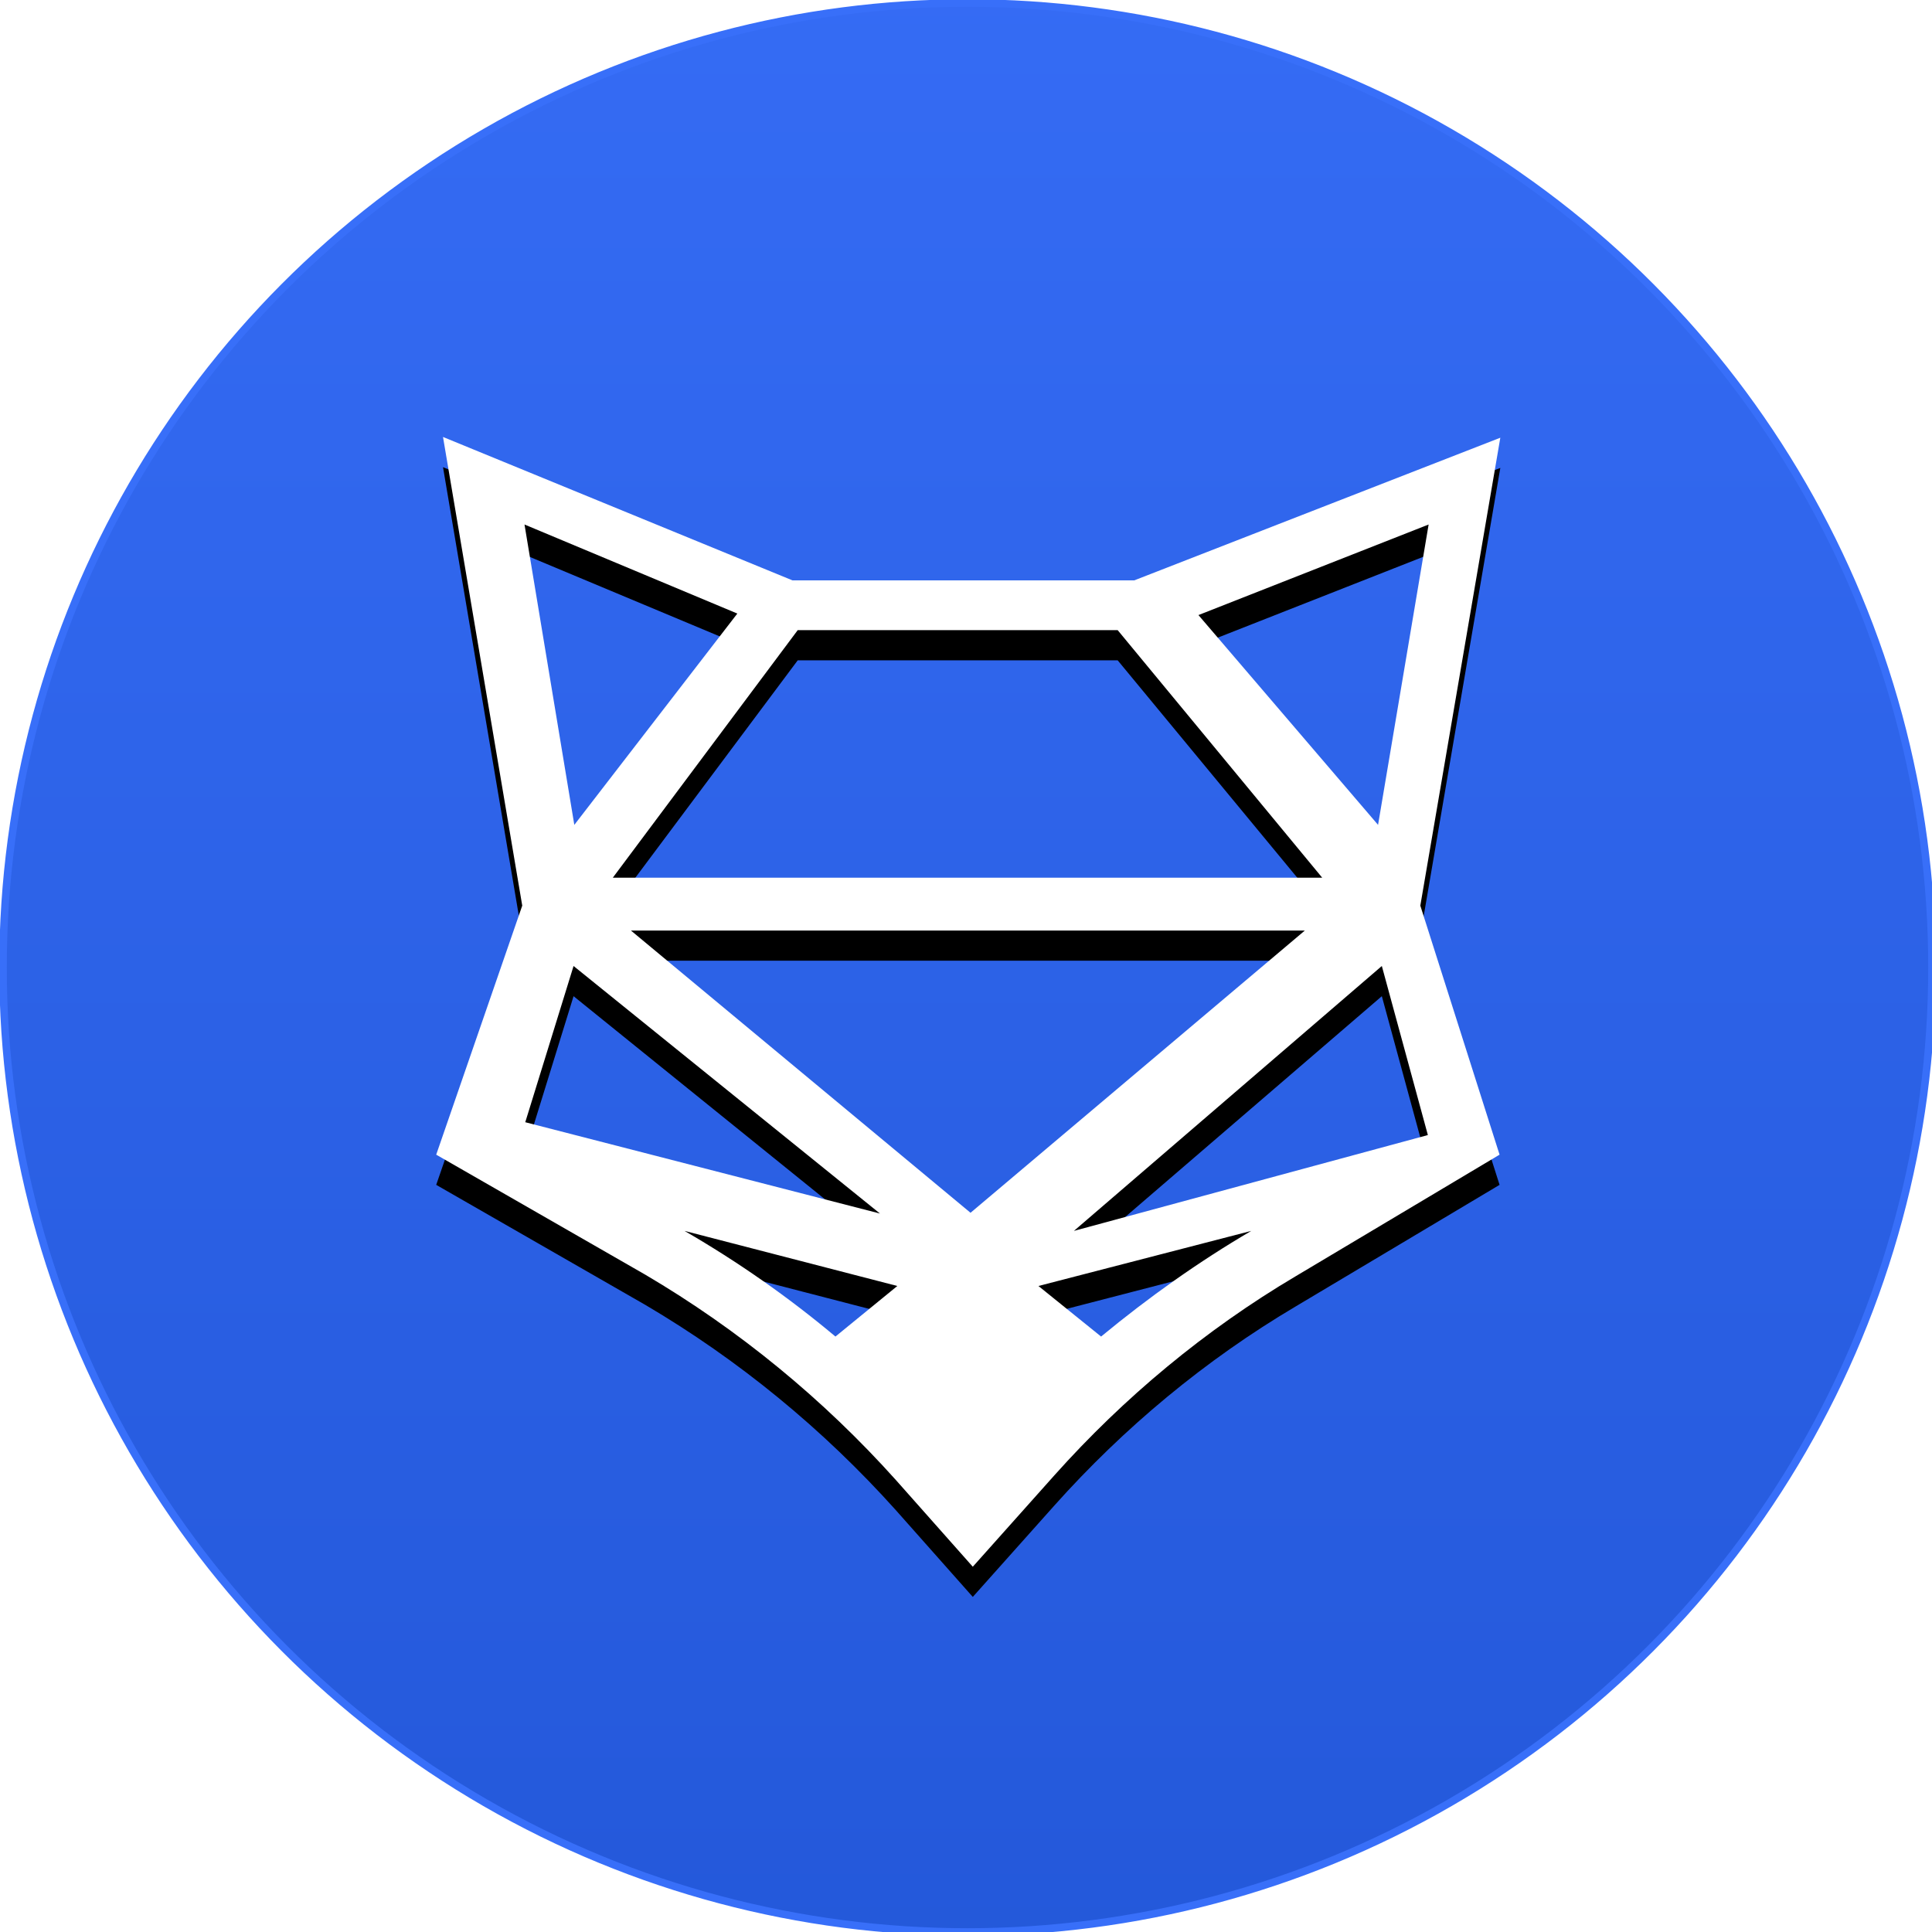 <svg xmlns="http://www.w3.org/2000/svg" width="256" height="256" style="enable-background:new 0 0 256 256" xml:space="preserve"><filter filterUnits="objectBoundingBox" height="182.4%" id="b" width="187.5%" x="-43.8%" y="-29.4%"><feOffset dy="2" in="SourceAlpha" result="shadowOffsetOuter1"/><feGaussianBlur in="shadowOffsetOuter1" result="shadowBlurOuter1" stdDeviation="2"/><feColorMatrix in="shadowBlurOuter1" result="shadowMatrixOuter1" values="0 0 0 0 0 0 0 0 0 0 0 0 0 0 0 0 0 0 0.23 0"/><feMorphology in="SourceAlpha" radius=".5" result="shadowSpreadOuter2"/><feOffset dy="2" in="shadowSpreadOuter2" result="shadowOffsetOuter2"/><feGaussianBlur in="shadowOffsetOuter2" result="shadowBlurOuter2" stdDeviation="1.5"/><feColorMatrix in="shadowBlurOuter2" result="shadowMatrixOuter2" values="0 0 0 0 0 0 0 0 0 0 0 0 0 0 0 0 0 0 0.16 0"/><feMerge><feMergeNode in="shadowMatrixOuter1"/><feMergeNode in="shadowMatrixOuter2"/></feMerge></filter><linearGradient id="a" gradientUnits="userSpaceOnUse" x1="-158.767" y1="540.572" x2="-158.767" y2="527.862" gradientTransform="matrix(29 0 0 -29 4732.5 15625.303)"><stop offset="0" style="stop-color:#386ff9"/><stop offset="1" style="stop-color:#2054d4"/></linearGradient><circle cx="128.2" cy="128.2" r="127.8" style="fill-rule:evenodd;clip-rule:evenodd;fill:url(#a);stroke:#386ff9"/><path d="m111.7 189.1 10.2 11.5 10.8-12.1c9.2-10.3 20-19.3 32-26.4l27-16.1-10.5-33 10.6-62-48.5 18.9H98l-46.3-19L62.2 113l-11.4 33 27.7 15.9c12.4 7.3 23.6 16.5 33.2 27.2zm-8-19c-6.2-5.2-12.9-9.9-20-14l28.2 7.3-8.2 6.7zm17.9-16.4-45-37.4h89.3l-44.3 37.4zm17.3 16.4-8.3-6.7 28.2-7.3c-7 4.1-13.6 8.8-19.9 14zm-3.6-14 40.8-35.1 6.1 22.4-46.9 12.7zm47-93.6-6.7 39.8-23.8-27.8 30.5-12zm-83.6 14h42.4l27.1 32.8h-94l24.5-32.8zm-36.2-14 28.2 11.8-21.6 28-6.6-39.8zM69 121l40.6 32.8-47-12.1L69 121z" style="filter:url(#b)" transform="translate(7 7)"/><path d="m111.7 189.1 10.2 11.5 10.8-12.1c9.2-10.3 20-19.3 32-26.4l27-16.1-10.5-33 10.6-62-48.5 18.9H98l-46.3-19L62.2 113l-11.4 33 27.7 15.9c12.4 7.3 23.6 16.5 33.2 27.2zm-8-19c-6.2-5.2-12.9-9.9-20-14l28.2 7.3-8.2 6.7zm17.9-16.4-45-37.4h89.3l-44.3 37.4zm17.3 16.4-8.3-6.7 28.2-7.3c-7 4.1-13.6 8.8-19.9 14zm-3.6-14 40.8-35.1 6.1 22.4-46.9 12.7zm47-93.6-6.7 39.8-23.8-27.8 30.5-12zm-83.6 14h42.4l27.1 32.8h-94l24.5-32.8zm-36.2-14 28.2 11.8-21.6 28-6.6-39.8zM69 121l40.6 32.8-47-12.1L69 121z" style="fill:#fff" transform="translate(7 7)"/></svg>